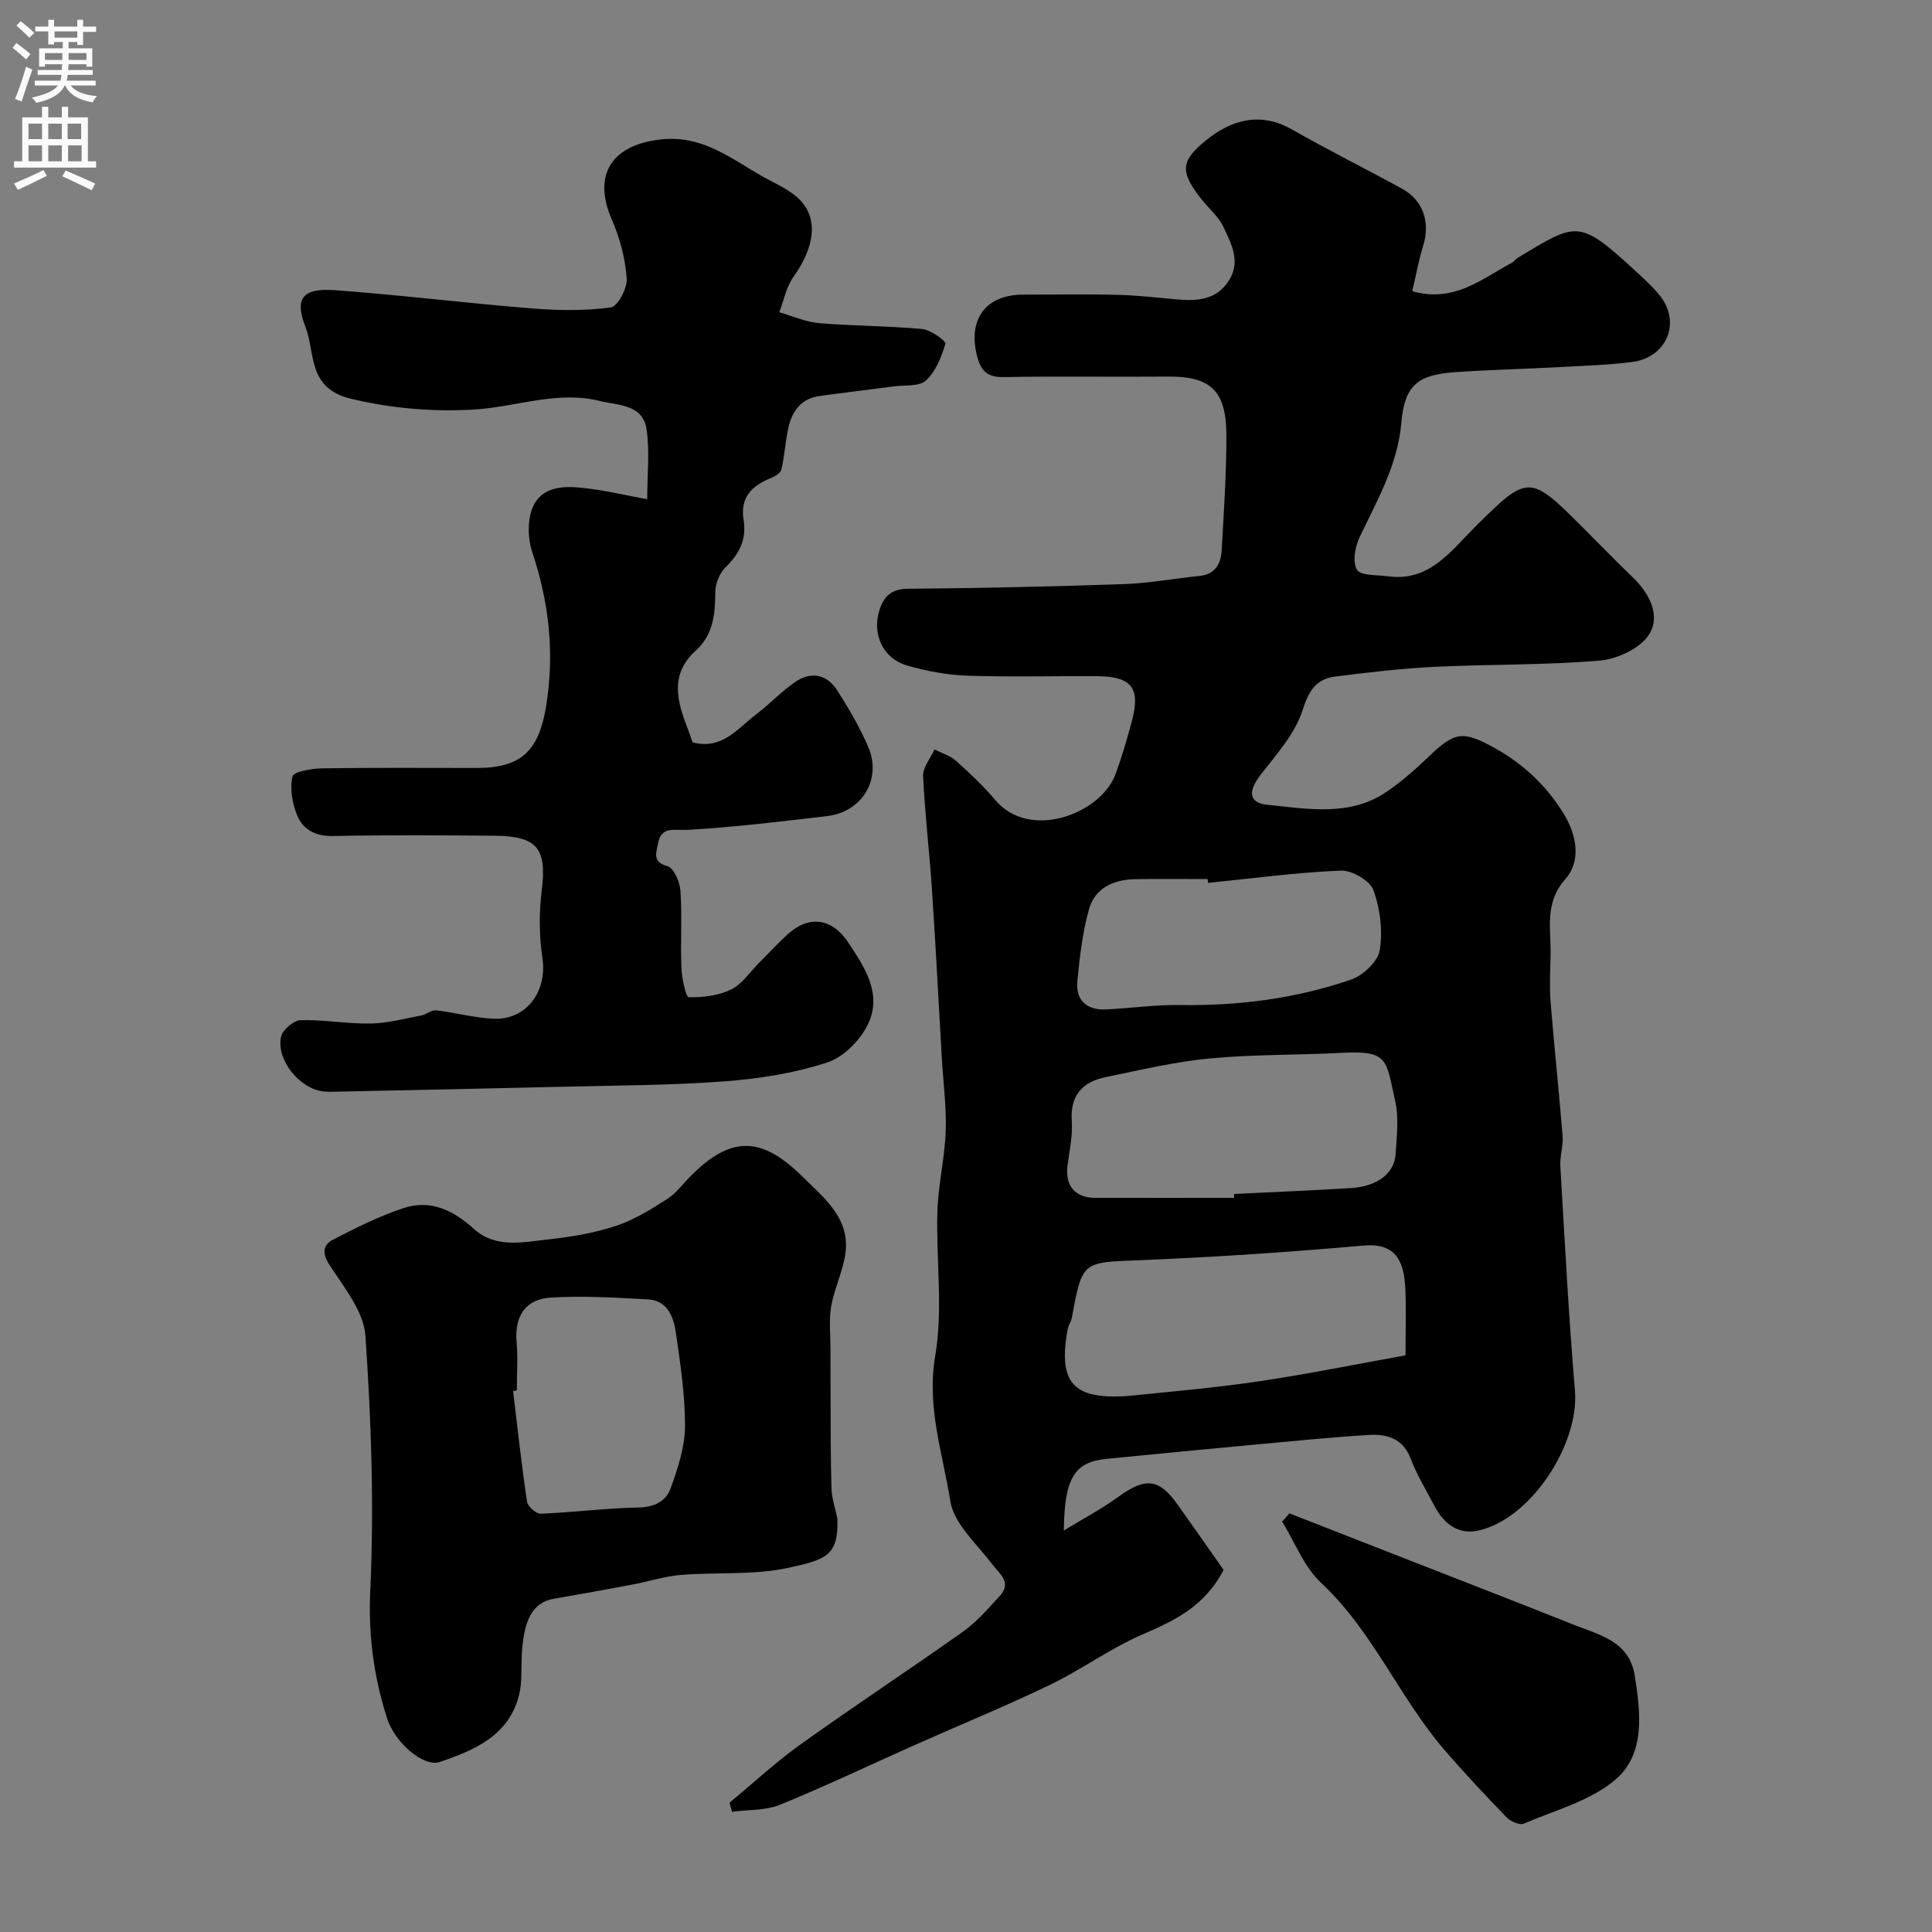 <svg enable-background="new 0 0 400 400" viewBox="0 0 400 400" xmlns="http://www.w3.org/2000/svg"><rect x="0" y="0" width="400" height="400" fill="#808080" stroke="none"/><g fill="#000001"><path d="m253.34 325.04c-4.17 7.89-10.53 10.61-17.09 13.48-6.55 2.87-12.44 7.22-18.91 10.33-9.18 4.42-18.64 8.29-27.96 12.44-9.29 4.13-18.47 8.53-27.88 12.36-3.01 1.23-6.61 1.01-9.94 1.46-.17-.63-.34-1.26-.51-1.89 4.9-4.05 9.58-8.41 14.74-12.1 11.1-7.94 22.52-15.45 33.65-23.35 2.81-2 5.14-4.73 7.51-7.3 2.64-2.87.03-4.55-1.57-6.67-3.17-4.19-7.88-8.32-8.63-13.01-1.56-9.87-4.94-19.46-3.12-30.08 1.66-9.72.14-19.95.45-29.94.17-5.55 1.54-11.06 1.72-16.61.17-5.08-.53-10.19-.82-15.29-.67-11.54-1.25-23.08-2.02-34.61-.52-7.87-1.48-15.72-1.84-23.6-.08-1.79 1.53-3.66 2.36-5.5 1.51.78 3.26 1.29 4.48 2.39 2.86 2.55 5.66 5.21 8.13 8.12 7.18 8.46 21.87 2.78 24.88-5.42 1.33-3.63 2.42-7.37 3.41-11.11 1.77-6.69-.12-9.09-7.17-9.14-9-.06-18.01.2-27-.11-4.18-.15-8.44-.95-12.47-2.12-4.87-1.42-7.2-6.39-5.7-11.31.84-2.76 2.33-4.54 5.86-4.56 14.94-.12 29.87-.46 44.8-.97 5.22-.18 10.4-1.16 15.61-1.68 3.31-.33 4.47-2.55 4.63-5.37.44-7.93.99-15.87.97-23.8-.02-9.37-3.46-12.19-12.1-12.11-11.33.1-22.67-.1-34 .1-3.29.06-4.66-1.16-5.47-4.18-2.06-7.68 1.66-12.89 9.5-12.89 6.5 0 13-.12 19.5.04 4.11.1 8.2.58 12.3.95 4.29.38 8.34.12 10.88-4.06 2.39-3.92.36-7.55-1.23-10.95-1.01-2.16-3.05-3.83-4.57-5.77-4.43-5.65-4.36-7.85 1.03-12.2 5.15-4.17 11.17-5.97 17.79-2.18 7.48 4.28 15.21 8.11 22.76 12.25 4.35 2.38 5.84 6.95 4.37 11.73-.94 3.05-1.51 6.21-2.28 9.48 8.79 2.48 14.47-2.65 20.69-5.92.43-.22.7-.73 1.12-.98 12.13-7.27 12.59-8.17 24.04 2.38 1.89 1.74 3.84 3.46 5.44 5.46 4.41 5.52 1.42 12.79-5.74 13.71-4.89.63-9.84.78-14.76 1.05-7.26.39-14.54.56-21.79 1.05-7.89.53-10.58 2.72-11.26 10.51-.77 8.78-5.01 16.04-8.64 23.67-.95 1.99-1.51 5.17-.54 6.74.79 1.28 4.14 1.04 6.37 1.35 8.6 1.19 12.99-5.16 18.07-10.21 10.98-10.92 11.27-10.94 22.33.12 3.42 3.42 6.77 6.9 10.26 10.24 3.52 3.36 5.87 7.95 3.48 11.84-1.78 2.9-6.58 5.15-10.22 5.46-11.37.98-22.85.74-34.26 1.3-6.87.34-13.73 1.15-20.56 2.02-3.93.5-5.45 2.9-6.75 6.98-1.55 4.85-5.35 9.09-8.61 13.27-2.68 3.43-2.63 5.9 1.38 6.3 8.33.83 17 2.5 24.66-2.71 3.11-2.12 5.98-4.66 8.7-7.27 5.37-5.15 7.05-5.47 13.75-1.73 5.94 3.32 10.75 7.87 14.28 13.69 2.65 4.36 3.52 9.69.31 13.33-4.49 5.08-2.99 10.46-3.11 15.91-.07 3.19-.25 6.39 0 9.56.74 9.29 1.75 18.55 2.49 27.84.16 2.04-.59 4.14-.47 6.19.92 15.48 1.71 30.96 3.02 46.41.95 11.2-9.14 26.62-19.97 29.03-4.23.94-7.23-1.46-9.16-5.18-1.66-3.2-3.59-6.3-4.85-9.65-1.58-4.18-4.84-5.18-8.56-4.96-7.7.45-15.39 1.23-23.08 1.94-10.45.97-20.9 1.98-31.35 3.01-6.61.65-8.71 3.86-8.85 14.84 4.2-2.57 7.94-4.53 11.31-6.99 5.55-4.05 8.41-3.82 12.26 1.64 3.27 4.58 6.5 9.21 9.52 13.51zm2.16-77.04c0-.27.01-.53.01-.8 8.1-.4 16.2-.72 24.29-1.23 5.39-.35 8.92-3.07 9.15-7.05.21-3.65.7-7.48-.09-10.97-1.94-8.49-1.23-10.5-11.09-9.97-9.09.48-18.24.3-27.29 1.16-7.27.69-14.45 2.4-21.62 3.88-4.78.99-7.33 3.78-6.96 9.1.21 3.05-.5 6.18-.89 9.27-.51 4.07 1.56 6.6 5.68 6.61 9.61.02 19.21 0 28.81 0zm35.5 32.61c0-5.49.16-9.64-.04-13.79-.28-5.88-2.06-9.52-8.66-8.94-15.41 1.37-30.86 2.4-46.32 3.03-11.9.48-11.9.12-14.06 11.91-.14.79-.7 1.5-.85 2.29-1.67 8.82.07 12.86 6.15 13.78 2.44.37 5 .27 7.47.02 8.79-.89 17.61-1.67 26.35-2.98 10.04-1.51 20-3.53 29.96-5.32zm-40.89-97.82c-.03-.26-.05-.53-.08-.79-4.99 0-9.99-.06-14.98.02-4.46.07-8.34 1.81-9.58 6.22-1.35 4.8-1.93 9.87-2.41 14.87-.39 4.07 1.99 6.08 6.03 5.88 5.1-.26 10.19-.99 15.28-.91 12.08.19 23.9-1.34 35.29-5.24 2.49-.85 5.6-3.72 5.99-6.07.67-4.04.1-8.65-1.31-12.51-.72-1.97-4.48-4.11-6.77-4.01-9.17.38-18.31 1.62-27.46 2.54z"/><path d="m143.4 153.71c6.18 1.58 9.32-2.92 13.14-5.8 2.75-2.08 5.14-4.65 7.95-6.62 3.39-2.38 6.71-1.75 8.93 1.76 2.35 3.72 4.61 7.56 6.34 11.59 2.86 6.67-1.26 13.47-8.52 14.32-9.6 1.12-19.2 2.31-28.84 2.85-2.84.16-5.54-.86-6.18 2.91-.28 1.67-1.31 3.76 1.97 4.61 1.29.34 2.57 3.27 2.69 5.09.36 5.31-.02 10.66.2 15.98.09 2.14.92 6.05 1.5 6.06 2.94.08 6.16-.32 8.78-1.59 2.27-1.1 3.86-3.59 5.75-5.47 2-2 3.92-4.1 6.01-6 4.33-3.94 9.11-3.31 12.38 1.57 3.48 5.19 7.22 10.75 4.22 17.05-1.58 3.33-5.09 6.87-8.49 7.97-6.74 2.19-13.96 3.34-21.06 3.88-11.06.84-22.18.85-33.28 1.12-15.46.38-30.91.68-46.37 1.01-1.17.02-2.34.09-3.5-.02-4.93-.5-9.87-6.5-8.83-11.33.31-1.43 2.6-3.38 4.03-3.43 4.81-.14 9.65.78 14.47.69 3.52-.06 7.04-1.01 10.53-1.67 1.06-.2 2.11-1.17 3.08-1.06 3.97.45 7.9 1.57 11.87 1.74 6.89.29 11.17-5.73 10.13-12.62-.69-4.56-.71-9.36-.14-13.94 1.07-8.63-.83-11.25-9.73-11.33-11.16-.1-22.33-.17-33.48.06-3.65.07-6.23-1.31-7.45-4.34-.99-2.46-1.53-5.52-.94-7.99.25-1.02 3.98-1.65 6.14-1.68 10.66-.17 21.32-.08 31.99-.08 9.23 0 12.87-3.53 14.38-12.81 1.78-10.96.62-21.44-2.89-31.94-1.01-3.03-1.02-7.46.53-10.05 2.41-4.04 7.41-3.56 11.71-2.97 3.67.5 7.3 1.33 11.58 2.13 0-5.31.55-10.02-.15-14.54-.8-5.15-5.85-4.86-9.68-5.81-8.92-2.2-17.44 1.31-26.17 1.79-8.47.47-16.81-.21-25.32-2.24-9.13-2.17-7.35-9.54-9.44-14.88-2.34-5.98-.53-8.08 6.1-7.6 13.57.99 27.09 2.67 40.66 3.77 5.46.44 11.04.52 16.45-.19 1.42-.19 3.46-4 3.31-6-.31-4.13-1.41-8.38-3.08-12.18-4.09-9.33 0-15.58 10.34-16.63 8.62-.88 14.52 4.15 21.14 7.84 2.55 1.42 5.43 2.63 7.41 4.65 3.95 4.03 3.05 9.88-1.31 16.02-1.47 2.07-1.98 4.84-2.92 7.29 2.75.78 5.46 2.01 8.25 2.25 7.1.6 14.25.56 21.34 1.22 1.77.17 4.96 2.48 4.8 3.04-.79 2.74-2 5.74-4.02 7.62-1.38 1.28-4.33.91-6.59 1.21-5.17.69-10.36 1.29-15.53 2.02-3.76.53-5.61 3.16-6.37 6.57-.63 2.82-.78 5.76-1.42 8.58-.16.72-1.26 1.44-2.09 1.77-4 1.61-6.54 3.99-5.75 8.79.64 3.89-.88 6.96-3.73 9.72-1.23 1.2-2.12 3.36-2.13 5.1-.03 4.58-.41 8.88-4.06 12.17-5.38 4.86-3.89 10.42-1.69 16.06.37.91.66 1.84 1.05 2.94z"/><path d="m173.37 314.39c.25 7.66-2.24 8.49-10.15 10.21-7.19 1.56-14.84.87-22.26 1.47-3.33.27-6.59 1.35-9.89 1.97-5.44 1.03-10.89 2.02-16.35 2.95-4.4.75-6.38 4.27-6.71 12.09-.11 2.63.08 5.36-.55 7.87-2.11 8.42-9.24 11.4-16.38 13.84-3.35 1.14-9.31-3.9-10.97-9.11-2.71-8.54-3.88-17.1-3.45-26.37.81-17.53.2-35.19-1-52.72-.34-5.04-4.39-10.01-7.38-14.6-1.62-2.49-1.49-4.21.68-5.33 4.73-2.46 9.56-4.88 14.6-6.54 5.55-1.83 10.26.42 14.54 4.3 4.53 4.11 10.27 2.75 15.57 2.17 4.67-.51 9.4-1.31 13.84-2.78 3.73-1.23 7.22-3.39 10.57-5.53 1.92-1.23 3.34-3.22 4.99-4.87 8.25-8.25 14.55-8.22 23 .13 4.68 4.63 10.28 8.88 8.86 16.64-.64 3.5-2.24 6.83-2.85 10.33-.48 2.77-.14 5.69-.14 8.55 0 3.16 0 6.33.02 9.49.04 6.53-.01 13.06.19 19.59.06 2.11.79 4.18 1.22 6.25zm-66.37-26.49c-.26.03-.52.06-.77.1.92 7.65 1.75 15.31 2.89 22.93.15.98 1.89 2.51 2.84 2.47 6.73-.27 13.44-1.16 20.17-1.28 3.32-.06 5.75-1.28 6.72-3.99 1.47-4.09 2.94-8.47 2.97-12.73.04-6.52-.97-13.07-1.9-19.56-.47-3.24-1.77-6.6-5.8-6.82-6.7-.36-13.44-.78-20.11-.37-5.24.32-7.52 3.88-7.05 9.27.28 3.3.04 6.65.04 9.98z"/><path d="m266.96 313.33 26.1 10.2c10.89 4.26 21.81 8.48 32.67 12.82 5.36 2.14 11.61 3.39 12.74 10.62 1.19 7.61 2.2 16.07-3.89 21.37-5.15 4.48-12.56 6.42-19.08 9.22-.87.37-2.74-.44-3.56-1.28-4.37-4.51-8.67-9.1-12.78-13.85-9.41-10.89-14.87-24.66-25.62-34.69-3.55-3.32-5.44-8.42-8.09-12.71.5-.56 1.01-1.13 1.51-1.7z"/></g><path d="m2.6 9.9.8-1c.9.7 1.9 1.4 2.9 2.3l-.9 1.1c-1.1-1-2-1.8-2.8-2.4zm.5 10.6c.9-2.1 1.6-4.3 2.3-6.7.4.2.8.4 1.3.6-.7 2.1-1.5 4.3-2.2 6.6zm.3-15.2.9-.9c1 .8 2 1.6 2.8 2.4l-1 1c-.9-.9-1.8-1.7-2.7-2.5zm12.6-1.2h1.2v1.4h2.7v1.1h-2.7v2.7h-1.2v-.6h-1.8v1.3h4.9v3.8h-1.2v-.5h-3.7c0 .4-.1.9-.1 1.2h5.1v1h-5.2c0 .5-.1.9-.2 1.2h6v1h-5.2c1.1 1.3 2.9 2 5.5 2.2-.4.4-.7.8-.9 1.3-2.9-.5-4.8-1.6-5.7-3.5h-.1c-.8 1.7-2.7 2.9-5.9 3.6-.2-.4-.6-.8-.9-1.1 2.8-.6 4.6-1.4 5.4-2.5h-4.8v-1h5.3c.1-.3.2-.7.2-1.2h-4.9v-1h5c0-.4 0-.8.1-1.2h-3.6v.5h-1.2v-3.8h4.9v-1.3h-1.8v.5h-1.2v-2.7h-2.7v-1h2.7v-1.4h1.2v1.4h4.8zm-6.7 8.3h3.6c0-.4 0-.9 0-1.4h-3.6zm1.9-4.6h4.8v-1.3h-4.7v1.3zm6.7 3.2h-3.7v1.4h3.7v-2.4z" fill="#fafafb"/><path d="m8.7 22.1h1.3v2.2h2.8v-2.2h1.3v2.2h4.1v9.1h1.7v1.3h-17v-1.3h1.7v-9.1h4.1zm.3 13.1.7 1.2c-1.8.9-3.8 1.9-6 2.9-.2-.4-.5-.8-.8-1.3 2.3-1 4.4-1.9 6.1-2.8zm-3.1-6.4h2.8v-3.2h-2.8zm0 4.6h2.8v-3.3h-2.8zm4.1-4.6h2.8v-3.2h-2.8zm0 4.6h2.8v-3.3h-2.8zm3.6 1.9c2.1.9 4.1 1.8 6.1 2.7l-.7 1.4c-2.2-1.1-4.2-2-6.1-2.9zm3.2-9.7h-2.8v3.2h2.8zm-2.7 7.8h2.8v-3.3h-2.8z" fill="#fafafb"/></svg>